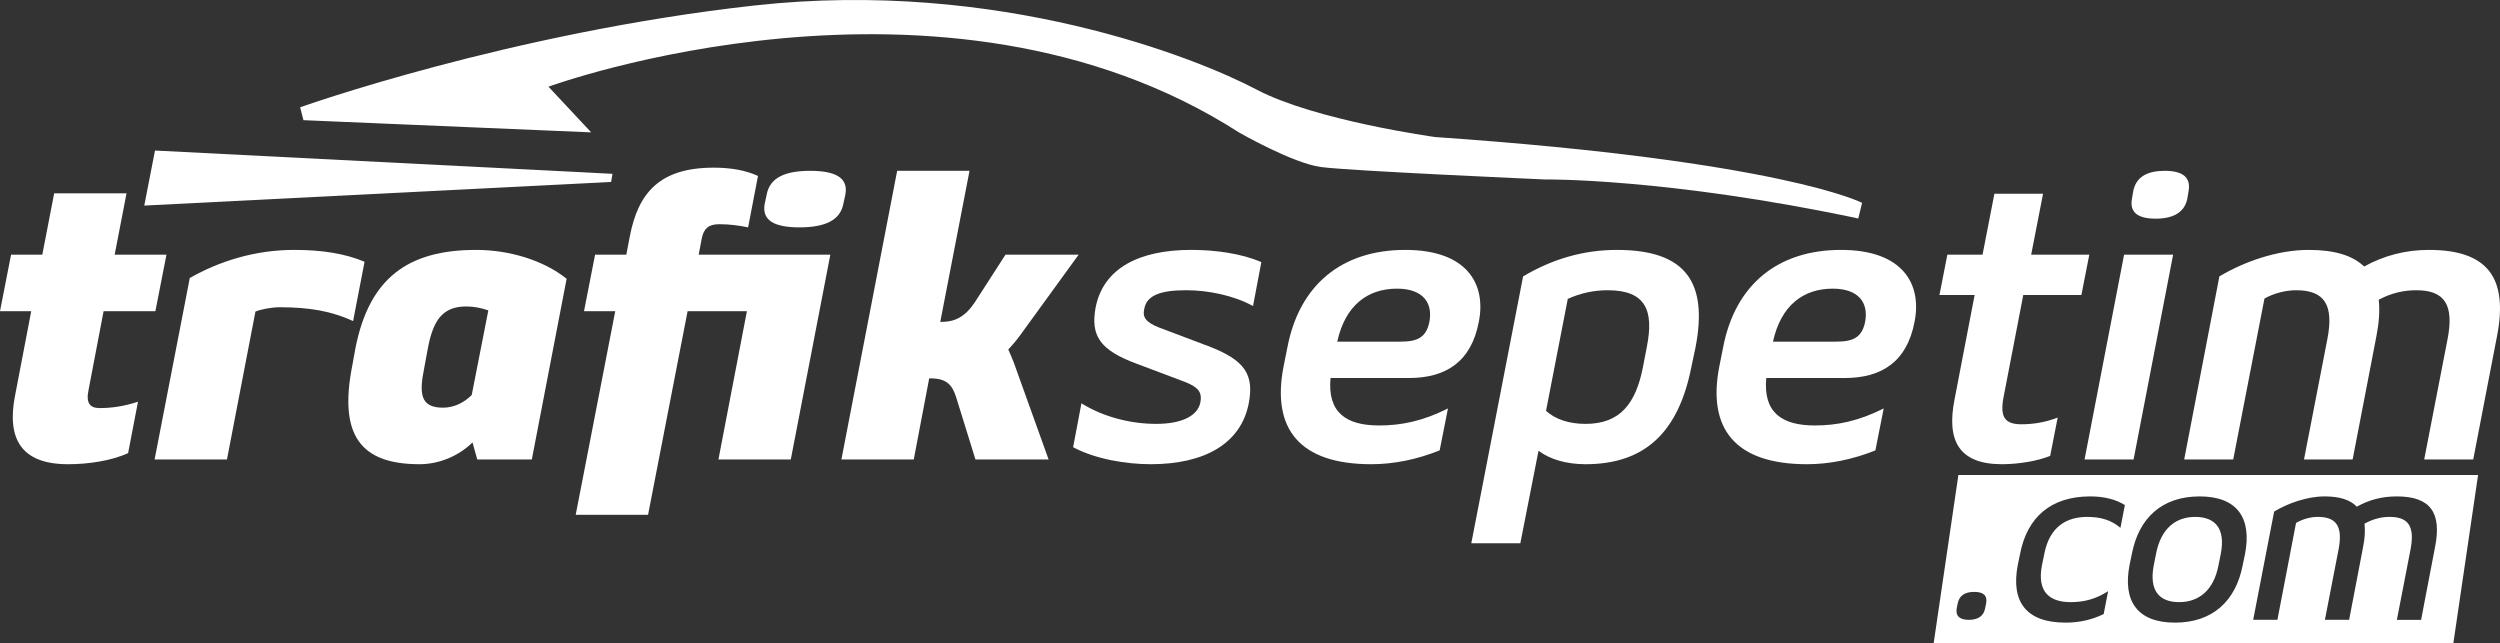 <?xml version="1.0" encoding="utf-8"?>
<!-- Generator: Adobe Illustrator 24.3.0, SVG Export Plug-In . SVG Version: 6.00 Build 0)  -->
<svg version="1.1" id="Layer_1" xmlns="http://www.w3.org/2000/svg" xmlns:xlink="http://www.w3.org/1999/xlink" x="0px" y="0px"
	 viewBox="0 0 4116.36 1059.35" style="enable-background:new 0 0 4116.36 1059.35;" xml:space="preserve">
<rect x="0" y="0" width="4116.36" height="1059.35" fill="#333333" stroke="none"/>
<style type="text/css">
	.st0{fill:#FFFFFF;}
</style>
<g>
	<path class="st0" d="M69.66,419.29l19.53-100.91h119.14L188.8,419.29h85.29l-18.23,93.1h-85.29l-24.74,129.56
		c-4.56,21.48,1.95,29.95,18.23,29.95c18.88,0,39.06-2.6,63.15-10.42l-16.28,84.64c-27.34,12.37-64.45,18.23-98.96,18.23
		c-77.47,0-100.91-42.32-87.24-112.63L51.42,512.4H0l18.23-93.1h51.43V419.29z"/>
	<path class="st0" d="M581.39,528.67c-35.16-16.28-71.62-22.79-121.1-22.79c-12.37,0-30.6,3.25-39.71,7.16L373.7,756.53H254.56
		L312.5,457.7c48.18-27.34,106.77-46.22,171.88-46.22c45.57,0,83.33,5.86,115.89,19.53L581.39,528.67z"/>
	<path class="st0" d="M875.67,756.53h-89.84l-7.81-28c-22.79,22.14-54.69,35.81-87.24,35.81c-97.01,0-133.46-47.53-110.68-162.76
		l5.21-28.65c22.79-115.24,86.59-161.46,198.57-161.46c53.39,0,110.03,16.28,149.09,47.53L875.67,756.53z M698.58,605.49
		c-8.46,41.67-7.16,65.76,30.6,65.76c18.88,0,35.16-8.46,47.53-20.83l27.34-139.32c-11.07-3.91-23.44-6.51-36.46-6.51
		c-39.71,0-54.04,24.09-62.5,65.76L698.58,605.49z"/>
	<path class="st0" d="M961.61,512.39l18.23-93.1h51.43l5.86-30.6c13.67-70.31,48.18-112.63,138.02-112.63
		c26.69,0,52.08,3.91,72.92,13.67l-16.28,84.64c-15.62-3.25-31.25-5.21-47.53-5.21c-18.23,0-25.39,7.81-28.65,22.79l-5.21,27.34
		h216.8l-65.11,337.24h-119.14l46.88-244.14h-97.66l-65.1,335.29H947.93l65.1-335.29H961.61z M1259.13,335.31l3.26-14.97
		c5.21-28,30.6-39.06,71.62-39.06s63.15,11.07,57.94,39.06l-3.26,14.97c-5.21,28-31.25,39.06-72.27,39.06
		C1275.41,374.37,1253.93,363.3,1259.13,335.31z"/>
	<path class="st0" d="M1548.2,529.97h2.6c21.48,0,38.41-8.46,54.04-31.9l50.78-78.78h120.44l-98.31,135.42
		c-5.86,7.81-11.72,14.32-17.58,20.83c3.25,6.51,5.86,13.67,9.11,21.48l57.29,159.51h-120.44l-31.9-102.87
		c-6.51-20.18-15.62-29.3-37.76-30.6h-6.51l-25.39,133.46h-119.14l91.8-475.26h119.14L1548.2,529.97z"/>
	<path class="st0" d="M1988.96,569.68c61.85,23.44,76.17,47.53,67.06,95.05c-13.02,65.1-71.62,99.61-161.46,99.61
		c-40.37,0-91.15-8.46-127.61-28l13.67-72.27c37.76,23.44,82.68,33.85,123.05,33.85c41.02,0,68.36-12.37,72.92-35.81
		c2.6-14.97-1.95-24.09-25.39-33.2l-79.43-29.95c-61.85-22.79-76.17-46.88-67.71-93.1c13.02-64.45,71.62-94.4,157.55-94.4
		c39.06,0,82.68,5.86,115.23,20.18l-13.67,72.27c-31.9-17.58-74.22-26.04-110.03-26.04c-42.32,0-65.1,8.46-69.01,30.6
		c-3.26,13.67,1.95,22.14,25.39,31.25L1988.96,569.68z"/>
	<path class="st0" d="M2190.78,622.42c-5.21,56.64,25.39,78.13,80.08,78.13c36.46,0,71.62-7.16,113.28-28l-13.67,69.01
		c-37.11,14.97-75.52,22.79-112.63,22.79c-118.49,0-164.06-58.59-144.53-160.16l6.51-32.55c19.53-101.56,88.54-160.16,194.01-160.16
		c102.21,0,133.46,56.64,121.09,118.49c-12.37,65.1-53.39,92.45-115.23,92.45H2190.78z M2201.85,562.52h104.17
		c27.34,0,42.32-6.51,47.53-32.55c5.86-30.6-9.77-54.69-53.39-54.69C2251.33,475.28,2214.87,503.28,2201.85,562.52z"/>
	<path class="st0" d="M2507.84,455.1c48.18-28.65,99.61-43.62,154.3-43.62c113.93,0,150.39,53.39,129.56,160.81l-6.51,30.6
		c-20.83,107.42-75.52,161.46-174.48,161.46c-32.55,0-59.25-8.46-77.47-22.14l-29.95,152.34h-80.73L2507.84,455.1z M2711.62,570.99
		c11.72-59.25-1.3-93.1-64.45-93.1c-22.14,0-44.92,4.56-65.76,14.32l-35.81,184.25c14.97,13.67,37.11,21.48,65.11,21.48
		c57.29,0,82.68-33.85,94.4-93.1L2711.62,570.99z"/>
	<path class="st0" d="M2908.23,622.42c-5.21,56.64,25.39,78.13,80.08,78.13c36.46,0,71.62-7.16,113.28-28l-13.67,69.01
		c-37.11,14.97-75.52,22.79-112.63,22.79c-118.49,0-164.06-58.59-144.53-160.16l6.51-32.55c19.53-101.56,88.54-160.16,194.01-160.16
		c102.21,0,133.46,56.64,121.09,118.49c-12.37,65.1-53.39,92.45-115.24,92.45H2908.23z M2919.3,562.52h104.17
		c27.34,0,42.32-6.51,47.53-32.55c5.86-30.6-9.77-54.69-53.39-54.69C2968.78,475.28,2932.32,503.28,2919.3,562.52z"/>
	<path class="st0" d="M3264.35,419.29l19.53-100.26h80.08l-19.53,100.26h95.7l-13.02,66.41h-95.7l-32.55,168.62
		c-5.86,31.25,1.3,44.27,29.3,44.27c20.18,0,39.71-3.25,59.9-11.07l-12.37,63.15c-20.83,8.46-52.08,13.67-79.43,13.67
		c-71.62,0-91.15-39.71-78.13-106.12l33.2-172.53h-57.94l13.02-66.41L3264.35,419.29L3264.35,419.29z"/>
	<path class="st0" d="M3497.42,419.29h80.73l-65.1,337.24h-80.73L3497.42,419.29z M3510.44,326.84l1.95-11.72
		c4.56-24.09,23.44-33.85,52.08-33.85c28,0,43.62,9.77,39.06,33.85l-1.95,11.72c-4.56,23.44-24.09,33.2-52.08,33.2
		C3520.85,360.05,3505.88,350.28,3510.44,326.84z"/>
	<path class="st0" d="M3677.1,756.53h-80.73l57.94-301.43c40.36-24.09,95.05-43.62,147.14-43.62c42.32,0,72.27,9.11,91.15,27.34
		c33.2-18.23,68.36-27.34,106.77-27.34c97.01,0,130.86,46.22,111.98,142.58l-39.06,202.48h-80.73l38.41-197.92
		c11.07-56.64-4.56-80.73-51.43-80.73c-20.83,0-41.02,4.56-61.85,15.62c1.95,17.58,0.65,37.11-3.91,60.55l-39.06,202.48h-80.08
		l38.41-197.92c11.07-56.64-4.56-80.73-51.43-80.73c-17.58,0-37.11,5.21-52.08,13.67L3677.1,756.53z"/>
</g>
<path class="st0" d="M3224.57,782.12l-40.75,277.23h855.69l40.75-277.23H3224.57z M3270.17,993.75l-1.53,7.67
	c-2.3,13.04-11.89,19.17-26.84,19.17c-14.96,0-22.25-6.13-19.95-19.17l1.53-7.67c2.68-13.42,12.27-19.17,27.23-19.17
	C3265.56,974.58,3272.85,980.33,3270.17,993.75z M3491.4,869.14c-15.34-13.04-32.59-18.02-54.83-18.02
	c-32.59,0-61.74,14.95-70.56,60.97l-3.82,18.39c-8.82,45.63,14.19,60.97,47.17,60.97c22.24,0,41.41-4.99,61.74-18.02l-7.29,37.58
	c-18.41,9.2-39.5,14.19-62.89,14.19c-64.8,0-90.11-34.51-78.61-94.71l3.83-18.41c11.5-60.2,50.62-94.71,115.42-94.71
	c23.39,0,42.18,4.98,57.13,14.19L3491.4,869.14z M3696.55,912.07l-3.83,18.41c-11.5,59.82-50.23,94.71-111.58,94.71
	s-86.28-34.89-74.77-94.71l3.83-18.41c11.5-59.82,50.23-94.71,111.58-94.71S3708.06,852.25,3696.55,912.07z M4009.45,900.57
	l-23.01,120.02h-39.88l22.62-116.57c6.9-37.19-3.45-52.92-34.51-52.92c-14.19,0-27.22,3.45-41.41,11.12
	c1.15,11.12,0.77,23.77-2.3,38.34l-23.01,120.02h-39.88l22.62-116.57c6.9-37.19-3.45-52.92-34.51-52.92
	c-11.89,0-25.31,3.83-35.66,9.97l-30.67,159.53h-39.88l34.51-178.31c23.01-13.8,54.45-24.92,83.21-24.92
	c24.92,0,42.18,5.75,52.92,16.87c20.71-11.5,41.8-16.87,65.95-16.87C4002.16,817.36,4020.57,844.59,4009.45,900.57z"/>
<path class="st0" d="M3614.49,851.11c-31.83,0-56.37,18.79-64.42,60.58l-3.83,19.17c-8.05,42.18,9.59,60.59,41.8,60.59
	c31.83,0,56.75-18.79,64.8-60.59l3.83-19.17C3664.72,869.51,3646.7,851.11,3614.49,851.11z"/>
<g>
	<polygon class="st0" points="237.55,338.49 255.21,247.86 1008.49,286.22 1006.26,299.57 	"/>
</g>
<g>
	<path class="st0" d="M3066.01,334.02c0,0-131.26-68.84-702.71-108.35c0,0-197.62-27.08-294.54-78.29
		c-96.92-51.21-423.89-182.89-826.54-138.32s-748,167.59-748,167.59l5.4,21.23l473.76,20.07l-70.31-75.2
		c0,0,649.37-237.73,1137.23,75.47c0,0,87.72,50.38,134.45,56.78s368.15,20.45,368.15,20.45s200.78-2.64,516.81,64.3L3066.01,334.02
		z"/>
</g>
</svg>
